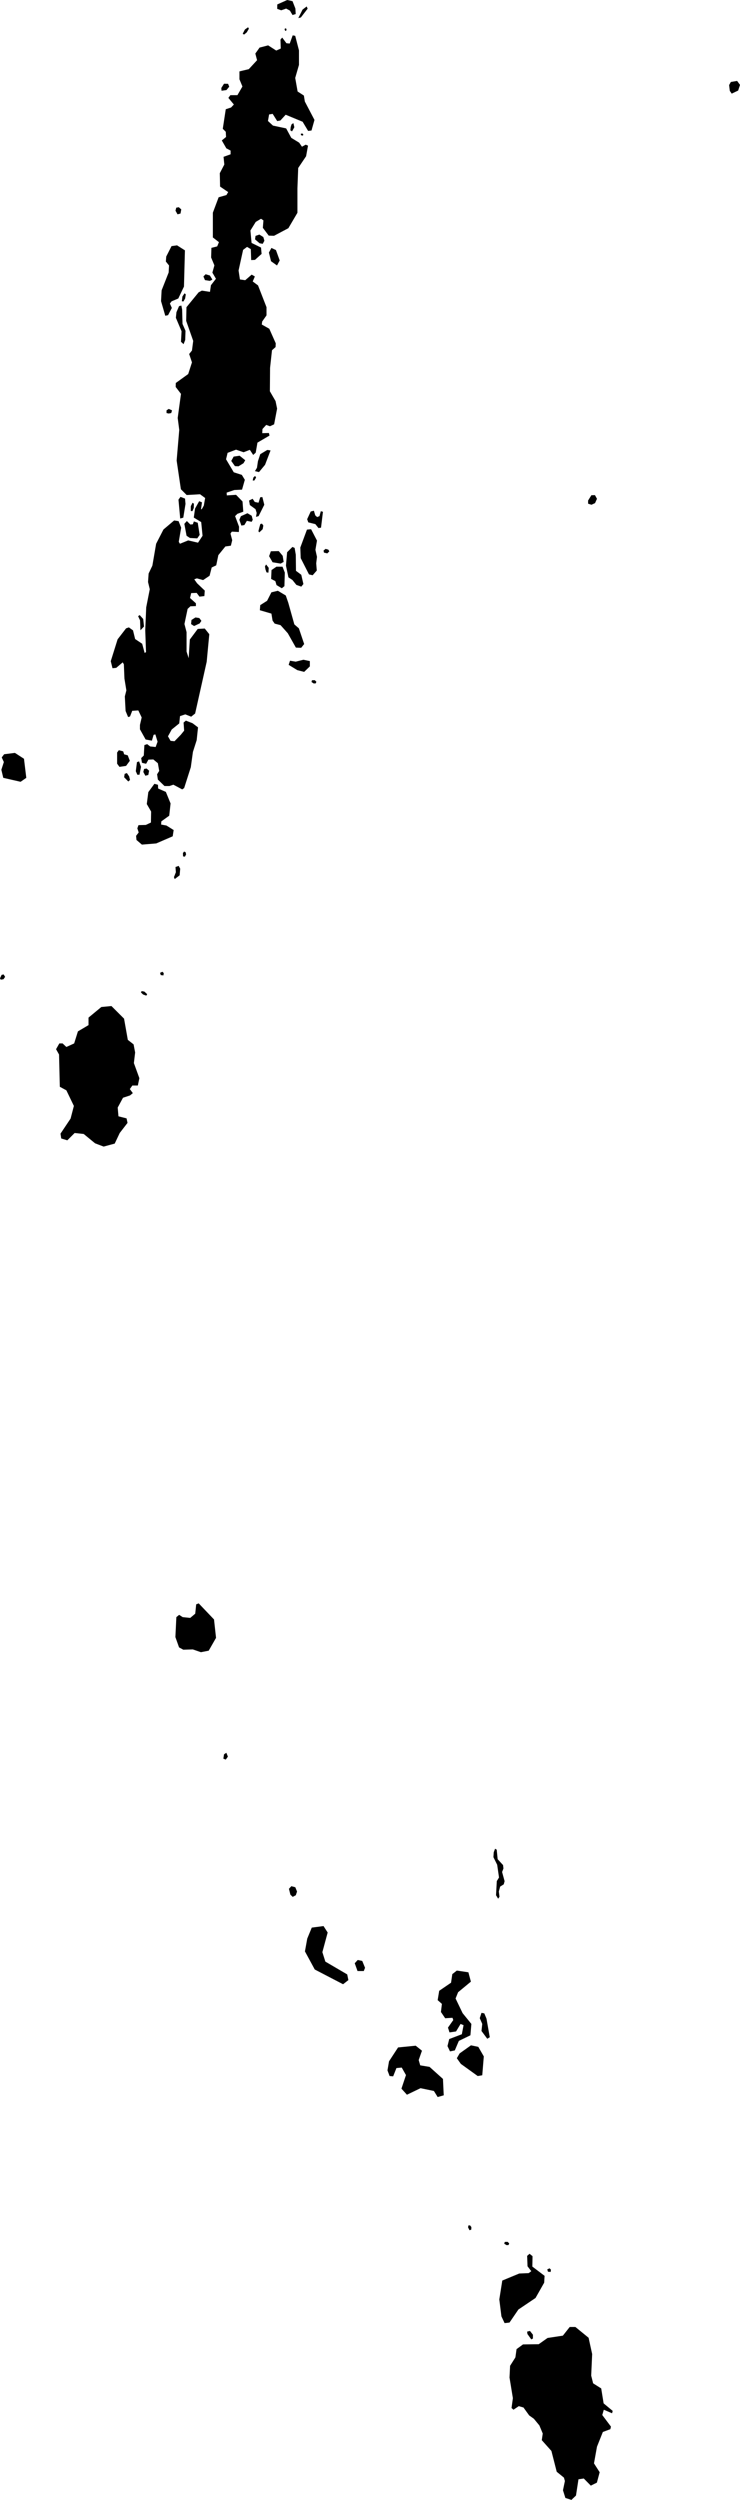 <svg xmlns="http://www.w3.org/2000/svg" viewBox="983.358 399.579 7.683 25.952">
  <path d="M985.702,417.846l0.022-0.031l-0.016-0.04l-0.024,0.016l-0.007,0.045L985.702,417.846L985.702,417.846z M986.373,419.248l0.024,0.023l0.032-0.017l0.013-0.038l-0.018-0.045l-0.041-0.011l-0.025,0.027L986.373,419.248L986.373,419.248z M987.135,420.041l0.013-0.034l-0.029-0.071l-0.047-0.01l-0.031,0.034l0.029,0.081H987.135L987.135,420.041z M988.233,422.732l0.018-0.007l0.001-0.026l-0.014-0.018l-0.017,0.001l-0.003,0.021L988.233,422.732L988.233,422.732z M988.874,423.865l0.017-0.009l0-0.04l-0.031-0.039l-0.029,0.007l0.003,0.025L988.874,423.865L988.874,423.865z M989.04,423.138l0.007,0.024l0.028,0.003l0.003-0.024l-0.014-0.014L989.04,423.138L989.04,423.138z M988.616,422.886h0.021l0.008-0.017l-0.017-0.017l-0.029,0.001l-0.006,0.018L988.616,422.886L988.616,422.886z M985.217,416.681l0.044,0.024l0.099-0.003l0.084,0.029l0.081-0.016l0.076-0.133l-0.021-0.191l-0.159-0.167l-0.026,0.01l-0.01,0.097l-0.052,0.044l-0.078-0.008l-0.037-0.024l-0.029,0.024l-0.01,0.207L985.217,416.681L985.217,416.681z M986.626,420.025l0.294,0.153l0.055-0.043l-0.012-0.059l-0.227-0.133l-0.031-0.098l0.055-0.204l-0.043-0.067l-0.122,0.016l-0.047,0.114l-0.024,0.133L986.626,420.025L986.626,420.025z M988.53,419.29l0.014-0.02l-0.007-0.055l0.014-0.051l0.037-0.023l0.009-0.033l-0.026-0.095l0.014-0.037l-0.004-0.035l-0.056-0.061l-0.01-0.099l-0.017-0.01l-0.014,0.038l-0.003,0.05l0.039,0.079l0.019,0.132l-0.023,0.037l-0.008,0.147L988.53,419.29L988.53,419.29z M987.403,421.131l0.037,0.003l0.034-0.086l0.055-0.005l0.044,0.078l-0.047,0.141l0.057,0.063l0.141-0.068l0.139,0.029l0.039,0.063l0.063-0.018l-0.008-0.17l-0.139-0.125l-0.097-0.016l-0.016-0.055l0.034-0.097l-0.065-0.052l-0.183,0.018l-0.094,0.144l-0.016,0.094L987.403,421.131L987.403,421.131z M988.443,420.728l-0.034-0.193l-0.023-0.055l-0.029-0.005l-0.018,0.055l0.026,0.06l-0.008,0.073l0.06,0.081L988.443,420.728L988.443,420.728z M988.143,421.005l0.175,0.126l0.047-0.008l0.016-0.196l-0.057-0.099l-0.076-0.016l-0.118,0.084l-0.029,0.05L988.143,421.005L988.143,421.005z M988.03,420.875l0.05-0.01l0.042-0.099l0.12-0.058l0.01-0.118l-0.091-0.112l-0.073-0.152l0.026-0.065l0.133-0.11l-0.026-0.097l-0.12-0.018l-0.047,0.037l-0.013,0.089l-0.123,0.084l-0.016,0.097l0.044,0.039l-0.01,0.084l0.044,0.065l0.076-0.005l0.008,0.024l-0.055,0.078l0.016,0.05l0.068-0.01l0.047-0.078l0.031,0.013l-0.018,0.094l-0.131,0.05l-0.018,0.073L988.03,420.875L988.03,420.875z M988.597,423.696l0.051-0.006l0.092-0.135l0.178-0.12l0.09-0.159l0.004-0.071l-0.127-0.096l0.002-0.108l-0.031-0.025l-0.025,0.022l0.004,0.108l0.039,0.051l-0.027,0.02l-0.098,0.004l-0.176,0.073l-0.031,0.196l0.022,0.176L988.597,423.696L988.597,423.696z M988.654,424.139l-0.006,0.122l0.035,0.214l-0.014,0.102l0.02,0.018l0.055-0.037l0.049,0.014l0.059,0.082l0.049,0.035l0.057,0.069l0.035,0.084l-0.01,0.069l0.1,0.112l0.055,0.216l0.075,0.061l0.01,0.035l-0.02,0.096l0.025,0.08l0.063,0.02l0.047-0.045l0.026-0.169l0.055-0.008l0.073,0.074l0.063-0.031l0.029-0.108l-0.059-0.092l0.031-0.173l0.061-0.153l0.078-0.029l0.006-0.027l-0.09-0.12l0.016-0.055l0.086,0.037l0.006-0.025l-0.094-0.078l-0.025-0.155l-0.084-0.053l-0.02-0.08l0.01-0.224l-0.037-0.169l-0.137-0.112h-0.059l-0.071,0.09l-0.159,0.024l-0.092,0.065l-0.163,0.002l-0.067,0.049l-0.012,0.086L988.654,424.139L988.654,424.139z M990.946,400.43l0.065-0.011l0.03,0.041l-0.019,0.059l-0.067,0.032l-0.02-0.029l-0.007-0.06L990.946,400.43L990.946,400.43z M989.464,404.775l0,0.033l0.035,0.011l0.037-0.017l0.02-0.045l-0.021-0.038l-0.037,0.001L989.464,404.775L989.464,404.775z M986.312,399.882l0.007,0.017l0.011-0.001l0.003-0.018l-0.012-0.008L986.312,399.882L986.312,399.882z M986.482,400.966v0.014l0.014,0.008l0.012-0.008l-0.007-0.014H986.482L986.482,400.966z M985.878,399.929l0.014,0.009l0.028-0.023l0.022-0.038l-0.008-0.015l-0.033,0.023L985.878,399.929L985.878,399.929z M985.656,400.492l0.002,0.029l0.051-0.007l0.029-0.035l-0.012-0.03l-0.042-0.001L985.656,400.492L985.656,400.492z M986.376,400.899l-0.003,0.033l0.017,0.011l0.024-0.043l-0.01-0.043l-0.019,0.013L986.376,400.899L986.376,400.899z M986.054,402.105l0.032,0.005l0.017-0.032l-0.011-0.038l-0.041-0.026l-0.04,0.014l-0.005,0.036L986.054,402.105L986.054,402.105z M985.11,403.872l0.026-0.005l0.008-0.028l-0.034-0.015l-0.023,0.015v0.028L985.11,403.872L985.11,403.872z M985.232,401.796l0.008-0.043l-0.026-0.023l-0.026,0.005l-0.008,0.031l0.021,0.038L985.232,401.796L985.232,401.796z M985.246,402.706l0.016,0.003l0.018-0.031l0.007-0.043l-0.013-0.011l-0.022,0.033L985.246,402.706L985.246,402.706z M984.69,407.692l0.018-0.016l-0.009-0.037l-0.024-0.035l-0.023,0.009l-0.005,0.035L984.69,407.692L984.69,407.692z M986.114,405.49l0.011,0.031l0.02,0.003l0.003-0.05l-0.027-0.035l-0.012,0.02L986.114,405.49L986.114,405.49z M985.431,406.051l0.018-0.027l-0.022-0.029l-0.04-0.006l-0.041,0.026l-0.004,0.043l0.031,0.02L985.431,406.051L985.431,406.051z M986.614,406.674h0.021l0.008-0.017l-0.017-0.017l-0.029,0.001l-0.005,0.018L986.614,406.674L986.614,406.674z M986.717,405.295l0.005,0.021l0.034,0.008l0.021-0.021l-0.01-0.018l-0.029-0.008L986.717,405.295L986.717,405.295z M986.061,405.019l-0.011,0.038l-0.009,0.037l0.009,0.012l0.035-0.033l0.007-0.038l-0.014-0.02L986.061,405.019L986.061,405.019z M986.455,399.767l0.027-0.007l0.07-0.091l-0.01-0.023l-0.043,0.033L986.455,399.767L986.455,399.767z M986.017,404.536l-0.011-0.016l-0.018,0.017l-0.006,0.031l0.017-0.001L986.017,404.536L986.017,404.536z M984.843,409.903l0.034,0.012l0.009-0.015l-0.029-0.027l-0.028-0.005l-0.008,0.013L984.843,409.903L984.843,409.903z M983.366,409.749l0.028-0.004l0.017-0.025l-0.015-0.025l-0.021,0.004l-0.017,0.037L983.366,409.749L983.366,409.749z M985.02,409.678l0.007,0.024l0.028,0.003l0.003-0.024l-0.014-0.014L985.02,409.678L985.02,409.678z M986.368,399.689l-0.039-0.021l-0.051,0.018l-0.042-0.015l0.001-0.046l0.103-0.046l0.055,0.012l0.03,0.077l0.003,0.057l-0.033,0.01L986.368,399.689L986.368,399.689z M985.074,402.857l0.029-0.006l0.039-0.075l-0.02-0.046l0.018-0.023l0.069-0.029l0.059-0.124l0.01-0.376l-0.082-0.052l-0.057,0.008l-0.055,0.108l-0.004,0.052l0.033,0.041l-0.004,0.073l-0.073,0.185l-0.006,0.112L985.074,402.857L985.074,402.857z M985.19,402.82l-0.006,0.058l0.059,0.14l-0.006,0.109l0.027,0.025l0.017-0.044l0.003-0.095l-0.031-0.071l-0.004-0.149l-0.008-0.042l-0.024,0.006L985.19,402.82L985.19,402.82z M985.537,402.495l0.026-0.013l-0.026-0.043l-0.044-0.013l-0.023,0.023l0.016,0.038L985.537,402.495L985.537,402.495z M985.339,404.884l0.017,0.001l0.014-0.033l0.001-0.044l-0.014-0.01l-0.018,0.036V404.884L985.339,404.884z M985.259,408.47l0.019,0.002l0.012-0.023l-0.005-0.023l-0.016-0.007l-0.012,0.017L985.259,408.47L985.259,408.47z M984.898,407.624l0.008-0.044l-0.026-0.023l-0.026,0.005l-0.008,0.031l0.021,0.039L984.898,407.624L984.898,407.624z M985.184,408.634l-0.02,0.051l0.008,0.02l0.051-0.039l0.006-0.069l-0.016-0.029l-0.033,0.012L985.184,408.634L985.184,408.634z M983.398,407.49l-0.026,0.08l0.02,0.084l0.18,0.041l0.059-0.041l-0.024-0.198l-0.094-0.061l-0.112,0.014l-0.025,0.033L983.398,407.49L983.398,407.49z M984.598,407.54l0.069-0.01l0.039-0.053l-0.022-0.057l-0.037-0.01l-0.01-0.031l-0.045-0.012l-0.018,0.024v0.116L984.598,407.54L984.598,407.54z M984.784,407.622h0.022l0.016-0.082l-0.02-0.057l-0.022,0.008l-0.012,0.094L984.784,407.622L984.784,407.622z M986.445,406.536l0.071,0.018l0.059-0.057v-0.055l-0.067-0.014l-0.08,0.02l-0.059-0.01l-0.014,0.043L986.445,406.536L986.445,406.536z M984.816,406.122l0.037-0.039l-0.008-0.078l-0.037-0.041l-0.016,0.012l0.02,0.043L984.816,406.122L984.816,406.122z M985.284,404.81l-0.005-0.055l-0.047-0.018l-0.021,0.029l0.018,0.196l0.032-0.009L985.284,404.81z M985.834,404.42l0.052-0.032l0.018-0.031l-0.058-0.047l-0.062,0.009l-0.025,0.045l0.038,0.054L985.834,404.42L985.834,404.42z M986.005,404.47l0.042,0.01l0.063-0.076l0.057-0.149l-0.034-0.005l-0.073,0.044l-0.024,0.073l-0.01,0.068L986.005,404.47L986.005,404.47z M985.895,405.03l0.026-0.044l0.05,0.01l0.011-0.021l-0.011-0.042l-0.044-0.026l-0.068,0.031l-0.016,0.037l0.021,0.06L985.895,405.03L985.895,405.03z M986.016,404.945l0.027-0.008l0.059-0.118l-0.02-0.08l-0.022,0.002l-0.018,0.057l-0.039-0.008l-0.022-0.033l-0.037,0.018l0.008,0.047l0.059,0.043l0.012,0.039L986.016,404.945L986.016,404.945z M986.559,405.002l0.073,0.018l0.033,0.041l0.026-0.004l0.02-0.165l-0.022-0.006l-0.014,0.051l-0.024,0.01l-0.02-0.018l-0.014-0.048l-0.033,0.008l-0.037,0.08L986.559,405.002L986.559,405.002z M986.188,405.416l0.084,0.014l0.031-0.018l-0.01-0.063l-0.041-0.049l-0.082,0.002l-0.018,0.051L986.188,405.416L986.188,405.416z M986.217,405.612l0.012,0.041l0.055,0.033l0.027-0.022l0.004-0.141l-0.024-0.061h-0.063l-0.051,0.035l-0.004,0.092L986.217,405.612L986.217,405.612z M986.394,405.6l0.041,0.051l0.051,0.018l0.022-0.027l-0.022-0.096l-0.055-0.041l-0.002-0.167l-0.012-0.071l-0.023-0.01l-0.055,0.055l-0.012,0.139l0.026,0.122L986.394,405.6L986.394,405.6z M986.604,405.551l0.043-0.049l-0.006-0.075l0.008-0.067l-0.016-0.073l0.016-0.096l-0.061-0.118l-0.043,0.004l-0.069,0.186l0.004,0.11l0.086,0.169L986.604,405.551L986.604,405.551z M986.176,405.949l0.012,0.073l0.022,0.031l0.061,0.016l0.075,0.084l0.084,0.149l0.055,0.002l0.031-0.039l-0.055-0.163l-0.047-0.041l-0.063-0.225l-0.026-0.075l-0.082-0.049l-0.067,0.016l-0.045,0.088l-0.071,0.045l-0.004,0.053L986.176,405.949L986.176,405.949z M984.831,408.347l0.149-0.012l0.171-0.074l0.01-0.065l-0.075-0.047l-0.055-0.01l0.002-0.033l0.082-0.059l0.014-0.127l-0.049-0.12l-0.08-0.035l-0.002-0.039l-0.037-0.01l-0.063,0.086l-0.016,0.124l0.045,0.078l-0.002,0.114l-0.053,0.025l-0.076,0.002l-0.012,0.033l0.014,0.043l-0.027,0.035l0.004,0.043L984.831,408.347L984.831,408.347z M986.172,402.291l0.062,0.044l0.028-0.052l-0.039-0.108l-0.047-0.022l-0.026,0.048L986.172,402.291L986.172,402.291z M984.057,411.417l0.076-0.076l0.094,0.01l0.118,0.097l0.089,0.034l0.115-0.031l0.052-0.11l0.081-0.105l-0.01-0.047l-0.084-0.021l-0.008-0.091l0.055-0.102l0.073-0.024l0.029-0.024l-0.031-0.042l0.026-0.037h0.057l0.016-0.076l-0.057-0.157l0.013-0.11l-0.016-0.084l-0.06-0.047l-0.039-0.22l-0.131-0.131l-0.105,0.01l-0.133,0.11v0.078l-0.11,0.065l-0.039,0.125l-0.081,0.037l-0.039-0.037h-0.034l-0.034,0.06l0.031,0.055l0.008,0.335l0.068,0.037l0.078,0.162l-0.034,0.131l-0.105,0.157l0.008,0.05L984.057,411.417L984.057,411.417z M985.192,404.36l0.044,0.298l0.06,0.06l0.139-0.008l0.053,0.039l-0.014,0.079l-0.021,0.037l-0.008,0.001l0.01-0.072l-0.029-0.012l-0.043,0.077l-0.013,0.093l0.077,0.047l0.014,0.142l-0.047,0.072l-0.102-0.024l-0.086,0.035l-0.012-0.021l0.025-0.146l-0.027-0.068l-0.046-0.007l-0.111,0.094l-0.076,0.148l-0.039,0.227l-0.039,0.082l-0.006,0.088l0.018,0.075l-0.037,0.188l-0.01,0.237l0.008,0.227l-0.014,0.01l-0.026-0.096l-0.073-0.049l-0.022-0.09l-0.043-0.031l-0.029,0.01l-0.088,0.114l-0.071,0.227l0.018,0.073l0.039-0.004l0.067-0.057l0.012,0.02l0.006,0.149l0.02,0.122l-0.016,0.063l0.008,0.151l0.026,0.063l0.02-0.006l0.023-0.059l0.063-0.004l0.035,0.073l-0.018,0.078v0.045l0.059,0.106l0.065,0.012l0.018-0.061l0.018-0.004l0.023,0.076l-0.02,0.055l-0.057-0.006l-0.031-0.024l-0.029,0.01l-0.006,0.108l-0.027,0.027l0.008,0.049l0.043,0.01l0.024-0.043l0.051-0.002l0.047,0.039l0.014,0.08l-0.022,0.035l0.008,0.055l0.069,0.067h0.051l0.041-0.014l0.092,0.049l0.02-0.014l0.069-0.216l0.022-0.159l0.039-0.122l0.014-0.133l-0.057-0.043l-0.069-0.027l-0.024,0.02l0.006,0.084l-0.035,0.043l-0.065,0.067l-0.041-0.004l-0.027-0.047l0.039-0.071l0.078-0.063l0.008-0.076l0.055-0.018l0.061,0.024l0.041-0.033l0.12-0.537l0.027-0.286l-0.047-0.059l-0.073,0.004l-0.082,0.11l-0.012,0.194l-0.022-0.069v-0.202l-0.022-0.084l0.033-0.157l0.029-0.027l0.057-0.002v-0.029l-0.061-0.055l0.012-0.051l0.057-0.002l0.029,0.039l0.051-0.006l0.004-0.057l-0.08-0.076l-0.029-0.041l0.027-0.01l0.065,0.018l0.067-0.045l0.022-0.086l0.047-0.022l0.022-0.106l0.073-0.09l0.057-0.008l0.014-0.057l-0.018-0.069l0.014-0.02l0.073,0.004l0.002-0.055l-0.041-0.11l0.024-0.024l0.061-0.022l-0.008-0.106l-0.067-0.069l-0.096,0.006l-0.002-0.029l0.08-0.027l0.08-0.004l0.029-0.102l-0.031-0.051l-0.084-0.027l-0.08-0.135l0.016-0.067l0.088-0.033l0.078,0.027l0.065-0.025l0.035,0.053l0.026-0.024l0.018-0.104l0.125-0.073l-0.006-0.027l-0.069,0.002l0.002-0.043l0.039-0.043l0.039,0.014l0.043-0.02l0.031-0.163l-0.016-0.078l-0.059-0.102l0.002-0.243l0.02-0.183l0.037-0.033l0.002-0.039l-0.067-0.151l-0.078-0.044l0.004-0.031l0.045-0.064v-0.085l-0.088-0.226l-0.055-0.041l0.022-0.052l-0.033-0.019l-0.067,0.058l-0.055-0.008l-0.014-0.093l0.047-0.214l0.041-0.031l0.039,0.023l0.004,0.114l0.039-0.002l0.069-0.062l-0.006-0.066l-0.098-0.048l-0.012-0.129l0.055-0.089l0.055-0.033l0.025,0.017l-0.006,0.077l0.061,0.081l0.055,0.002l0.149-0.079l0.094-0.16v-0.253l0.008-0.212l0.082-0.122l0.02-0.11l-0.024-0.01l-0.039,0.021l-0.029-0.042l-0.082-0.05l-0.053-0.098l-0.137-0.029l-0.052-0.048l0,0l0.012-0.068l0.037-0.006l0.047,0.075l0.033-0.006l0.055-0.06l0.176,0.073l0.057,0.095l0.035-0.004l0.031-0.11l-0.1-0.191l-0.01-0.062l-0.065-0.042l-0.025-0.141l0.039-0.135v-0.151l-0.039-0.151l-0.026-0.005l-0.031,0.085l-0.034-0.003l-0.044-0.059l-0.018,0.021l0.003,0.093l-0.047,0.021l-0.084-0.054l-0.089,0.023l-0.044,0.062l0.018,0.069l-0.086,0.093l-0.097,0.023v0.082l0.031,0.075l-0.052,0.09h-0.073l-0.021,0.028l0.057,0.069l-0.029,0.031l-0.055,0.018l-0.031,0.203l0.031,0.031l0.003,0.054l-0.044,0.036l0.047,0.082l0.044,0.023v0.039l-0.073,0.026l0.008,0.08l-0.047,0.09l0.003,0.139l0.084,0.057l-0.018,0.031l-0.081,0.023l-0.06,0.16v0.257l0.063,0.049l-0.018,0.044l-0.06,0.015l-0.003,0.1l0.034,0.082l-0.021,0.075l0.037,0.064l-0.052,0.067l-0.01,0.069l-0.084-0.013l-0.034,0.018l-0.126,0.154l-0.003,0.142l0.073,0.208l-0.013,0.1l-0.029,0.036l0.029,0.087l-0.039,0.121l-0.129,0.093l-0.001,0.041l0.055,0.072l-0.034,0.25l0.016,0.124L985.192,404.36z M985.295,405.141l0.035,0.023l0.076,0.004l0.025-0.036l-0.02-0.126l-0.04-0.014l-0.011,0.03l-0.026,0.002l-0.036-0.036l-0.026,0.029L985.295,405.141L985.295,405.141z"/>
</svg>
